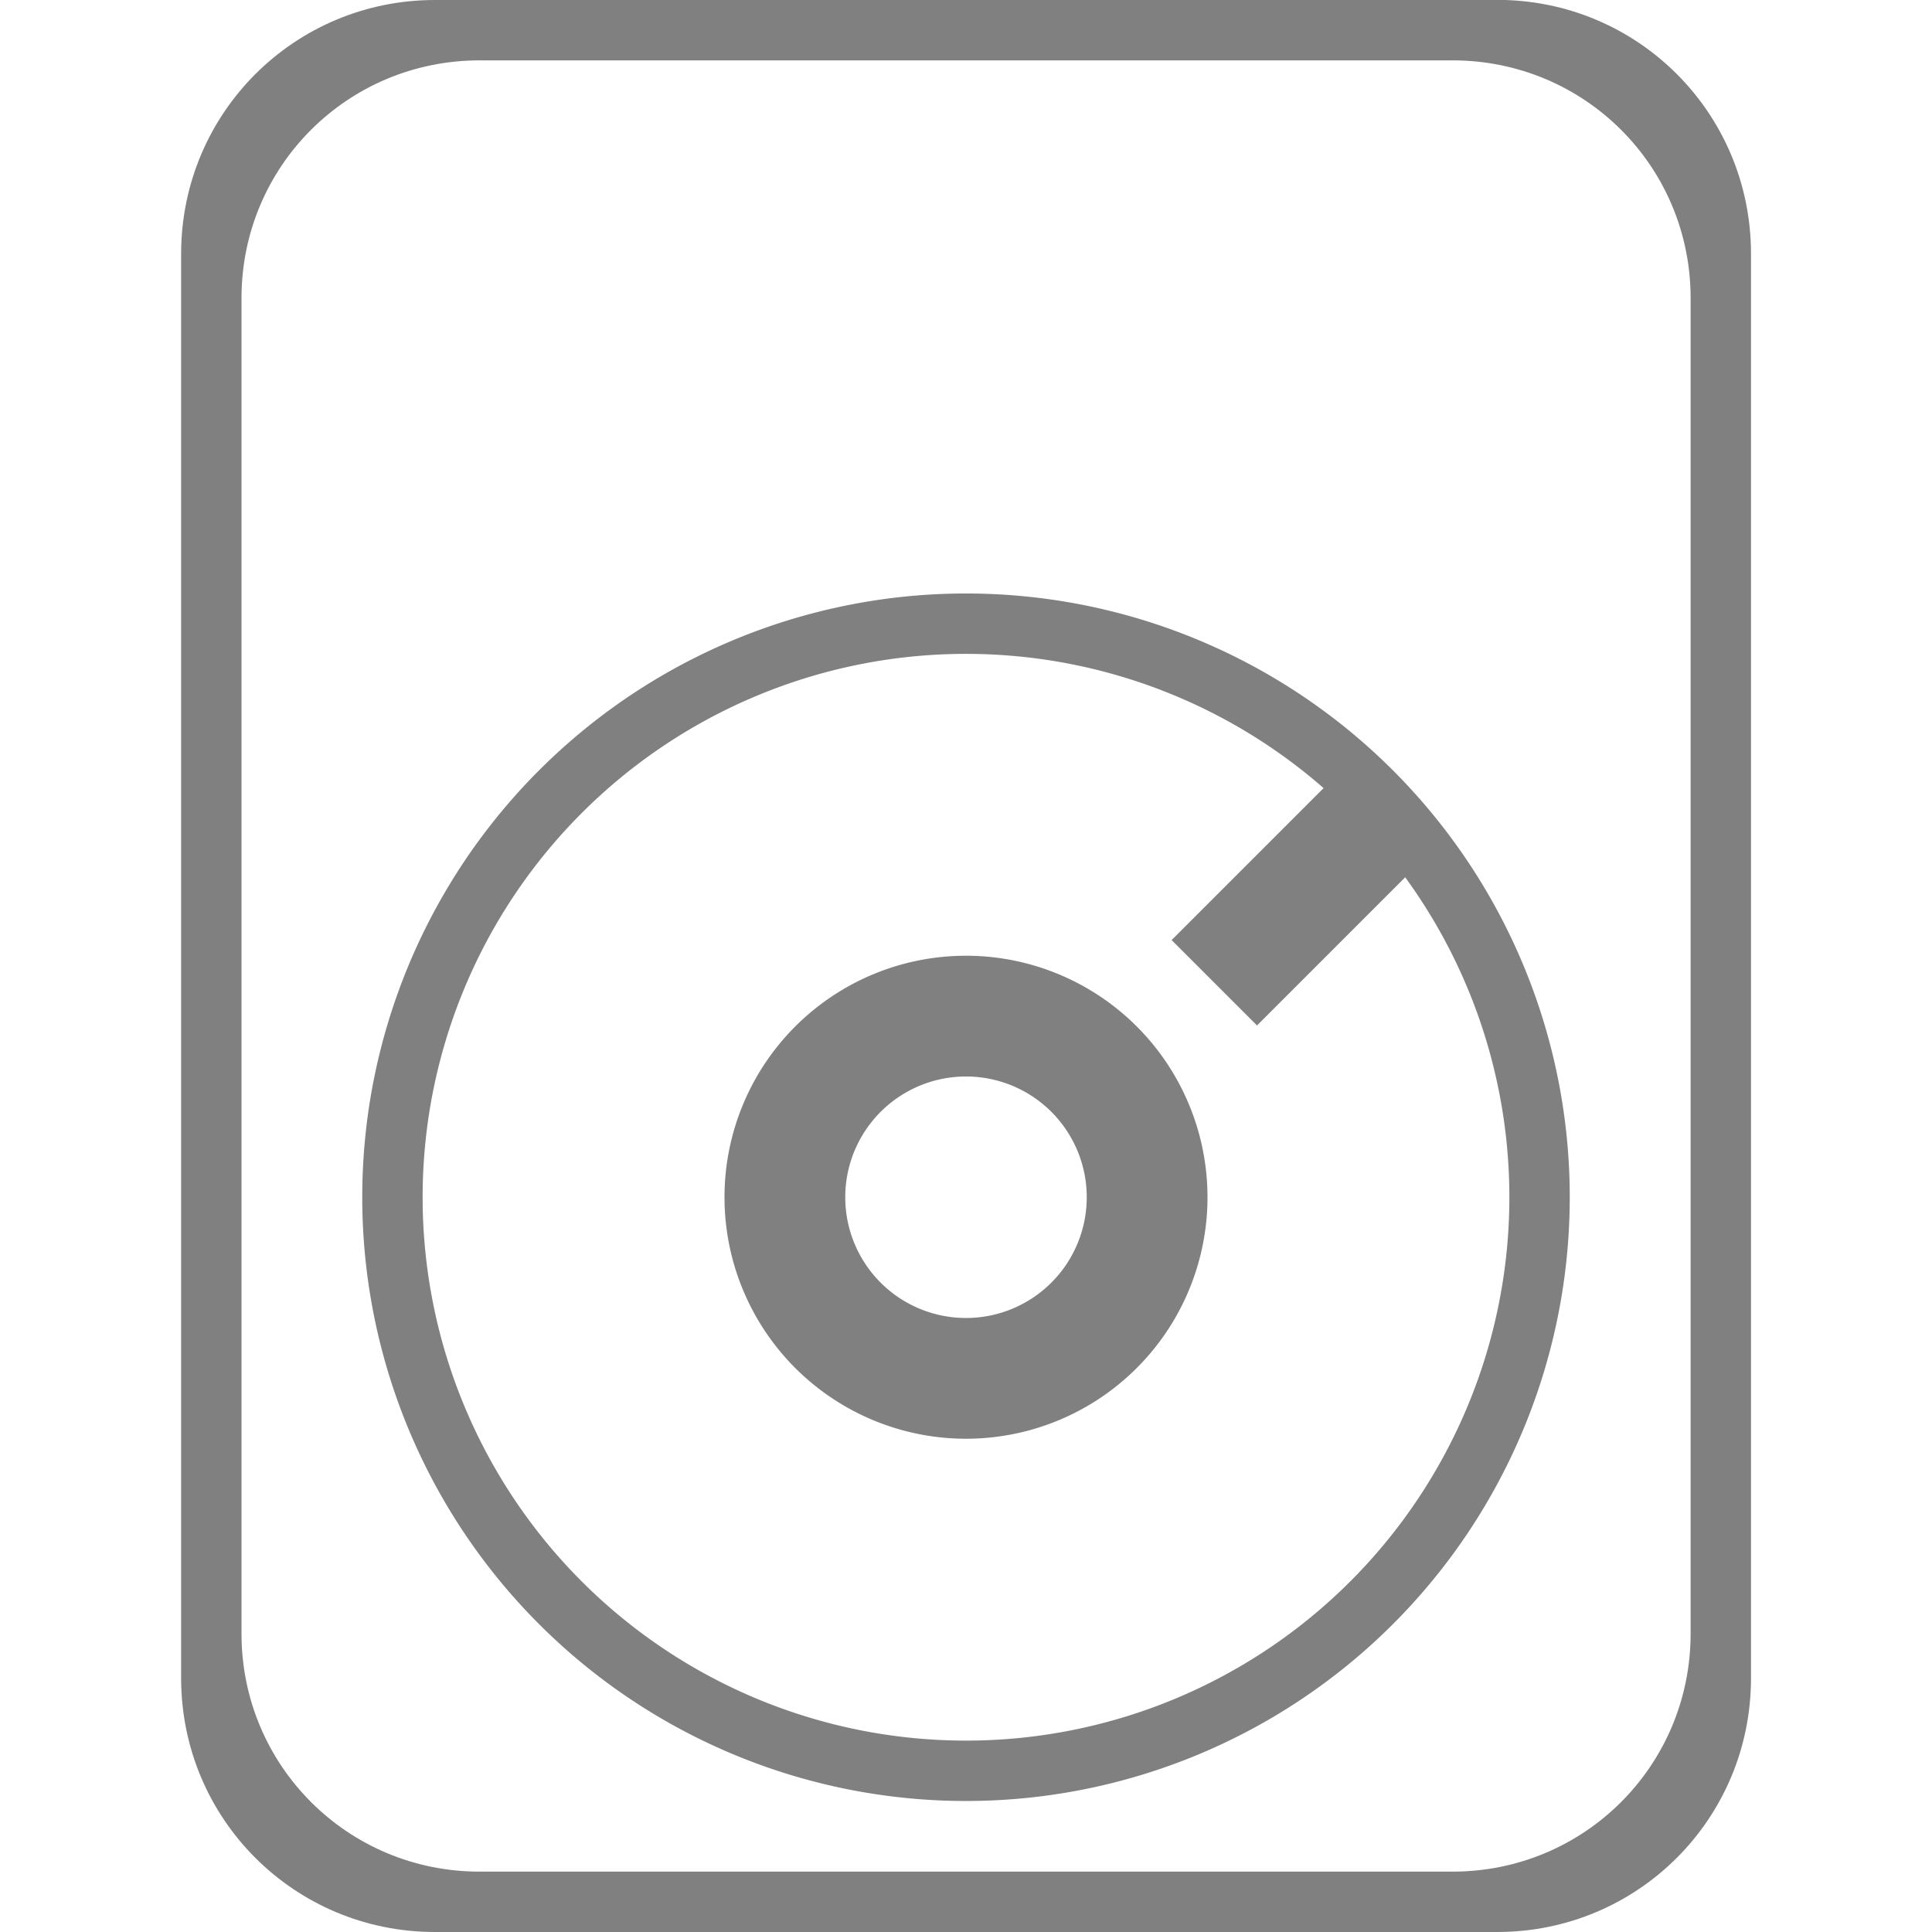 <?xml version="1.0" encoding="UTF-8" standalone="no"?>
<svg
   xmlns:dc="http://purl.org/dc/elements/1.1/"
   xmlns:cc="http://creativecommons.org/ns#"
   xmlns:rdf="http://www.w3.org/1999/02/22-rdf-syntax-ns#"
   xmlns:svg="http://www.w3.org/2000/svg"
   xmlns="http://www.w3.org/2000/svg"
   xmlns:sodipodi="http://sodipodi.sourceforge.net/DTD/sodipodi-0.dtd"
   xmlns:inkscape="http://www.inkscape.org/namespaces/inkscape"
   height="16"
   width="16"
   version="1.1"
   id="svg10"
   sodipodi:docname="drive-harddisk-symbolic.svg"
   inkscape:version="0.92.3 (2405546, 2018-03-11)">
  <defs
     id="defs14">
    <clipPath
       clipPathUnits="userSpaceOnUse"
       id="clipPath844">
      <rect
         style="opacity:1;fill:#008080;fill-opacity:1;stroke:none;stroke-width:1.109;stroke-linecap:butt;stroke-linejoin:bevel;stroke-miterlimit:10;stroke-dasharray:none;stroke-opacity:1;paint-order:fill markers stroke"
         id="rect847"
         width="12.292"
         height="12.467"
         x="0.995"
         y="0.168" />
    </clipPath>
  </defs>
  <sodipodi:namedview
     pagecolor="#ffffff"
     bordercolor="#666666"
     borderopacity="1"
     objecttolerance="10"
     gridtolerance="10"
     guidetolerance="10"
     inkscape:pageopacity="0"
     inkscape:pageshadow="2"
     inkscape:window-width="1920"
     inkscape:window-height="1539"
     id="namedview12"
     showgrid="false"
     inkscape:zoom="14.75"
     inkscape:cx="-12.04285"
     inkscape:cy="8"
     inkscape:window-x="1920"
     inkscape:window-y="27"
     inkscape:window-maximized="0"
     inkscape:current-layer="svg10" />
  <g
     id="g869"
     transform="translate(29.492,0.949)">
    <path
       id="rect881"
       d="m -25.89,-0.949 c -1.164,0 -2.102,0.937 -2.102,2.102 V 12.949 c 0,1.164 0.937,2.102 2.102,2.102 h 8.797 c 1.164,0 2.102,-0.937 2.102,-2.102 V 1.152 c 0,-1.164 -0.937,-2.102 -2.102,-2.102 z m 0.369,0.5 h 8.059 c 1.092,0 1.971,0.877 1.971,1.969 V 12.58 c 0,1.092 -0.879,1.971 -1.971,1.971 h -8.059 c -1.092,0 -1.971,-0.879 -1.971,-1.971 V 1.52 c 0,-1.092 0.879,-1.969 1.971,-1.969 z"
       style="opacity:1;fill:#808080;fill-opacity:1;stroke:none;stroke-width:0.605;stroke-opacity:0.941"
       inkscape:connector-curvature="0" />
    <path
       inkscape:connector-curvature="0"
       id="path853"
       d="m -21.492,3.966 a 5,5 0 0 0 -5,5 5,5 0 0 0 5,5 5,5 0 0 0 5,-5 5,5 0 0 0 -5,-5 z m 0,0.5 a 4.5,4.5 0 0 1 4.5,4.5 4.5,4.5 0 0 1 -4.5,4.5 4.5,4.5 0 0 1 -4.5,-4.5 4.5,4.5 0 0 1 4.5,-4.5 z"
       style="opacity:1;fill:#808080;fill-opacity:1;stroke:none;stroke-width:0.781;stroke-opacity:0.941" />
    <path
       inkscape:connector-curvature="0"
       id="path858"
       d="m -21.492,6.966 a 2,2 0 0 0 -2,2 2,2 0 0 0 2,2 2,2 0 0 0 2,-2 2,2 0 0 0 -2,-2 z m 0,1 a 1,1 0 0 1 1,1 1,1 0 0 1 -1,1 1,1 0 0 1 -1,-1 1,1 0 0 1 1,-1 z"
       style="opacity:1;fill:#808080;fill-opacity:1;stroke:none;stroke-width:0.274;stroke-opacity:0.941" />
    <rect
       transform="rotate(-45)"
       y="-9.159"
       x="-18.827"
       height="1"
       width="2"
       id="rect863"
       style="opacity:1;fill:#808080;fill-opacity:1;stroke:none;stroke-width:0.107;stroke-opacity:0.941" />
  </g>
</svg>
